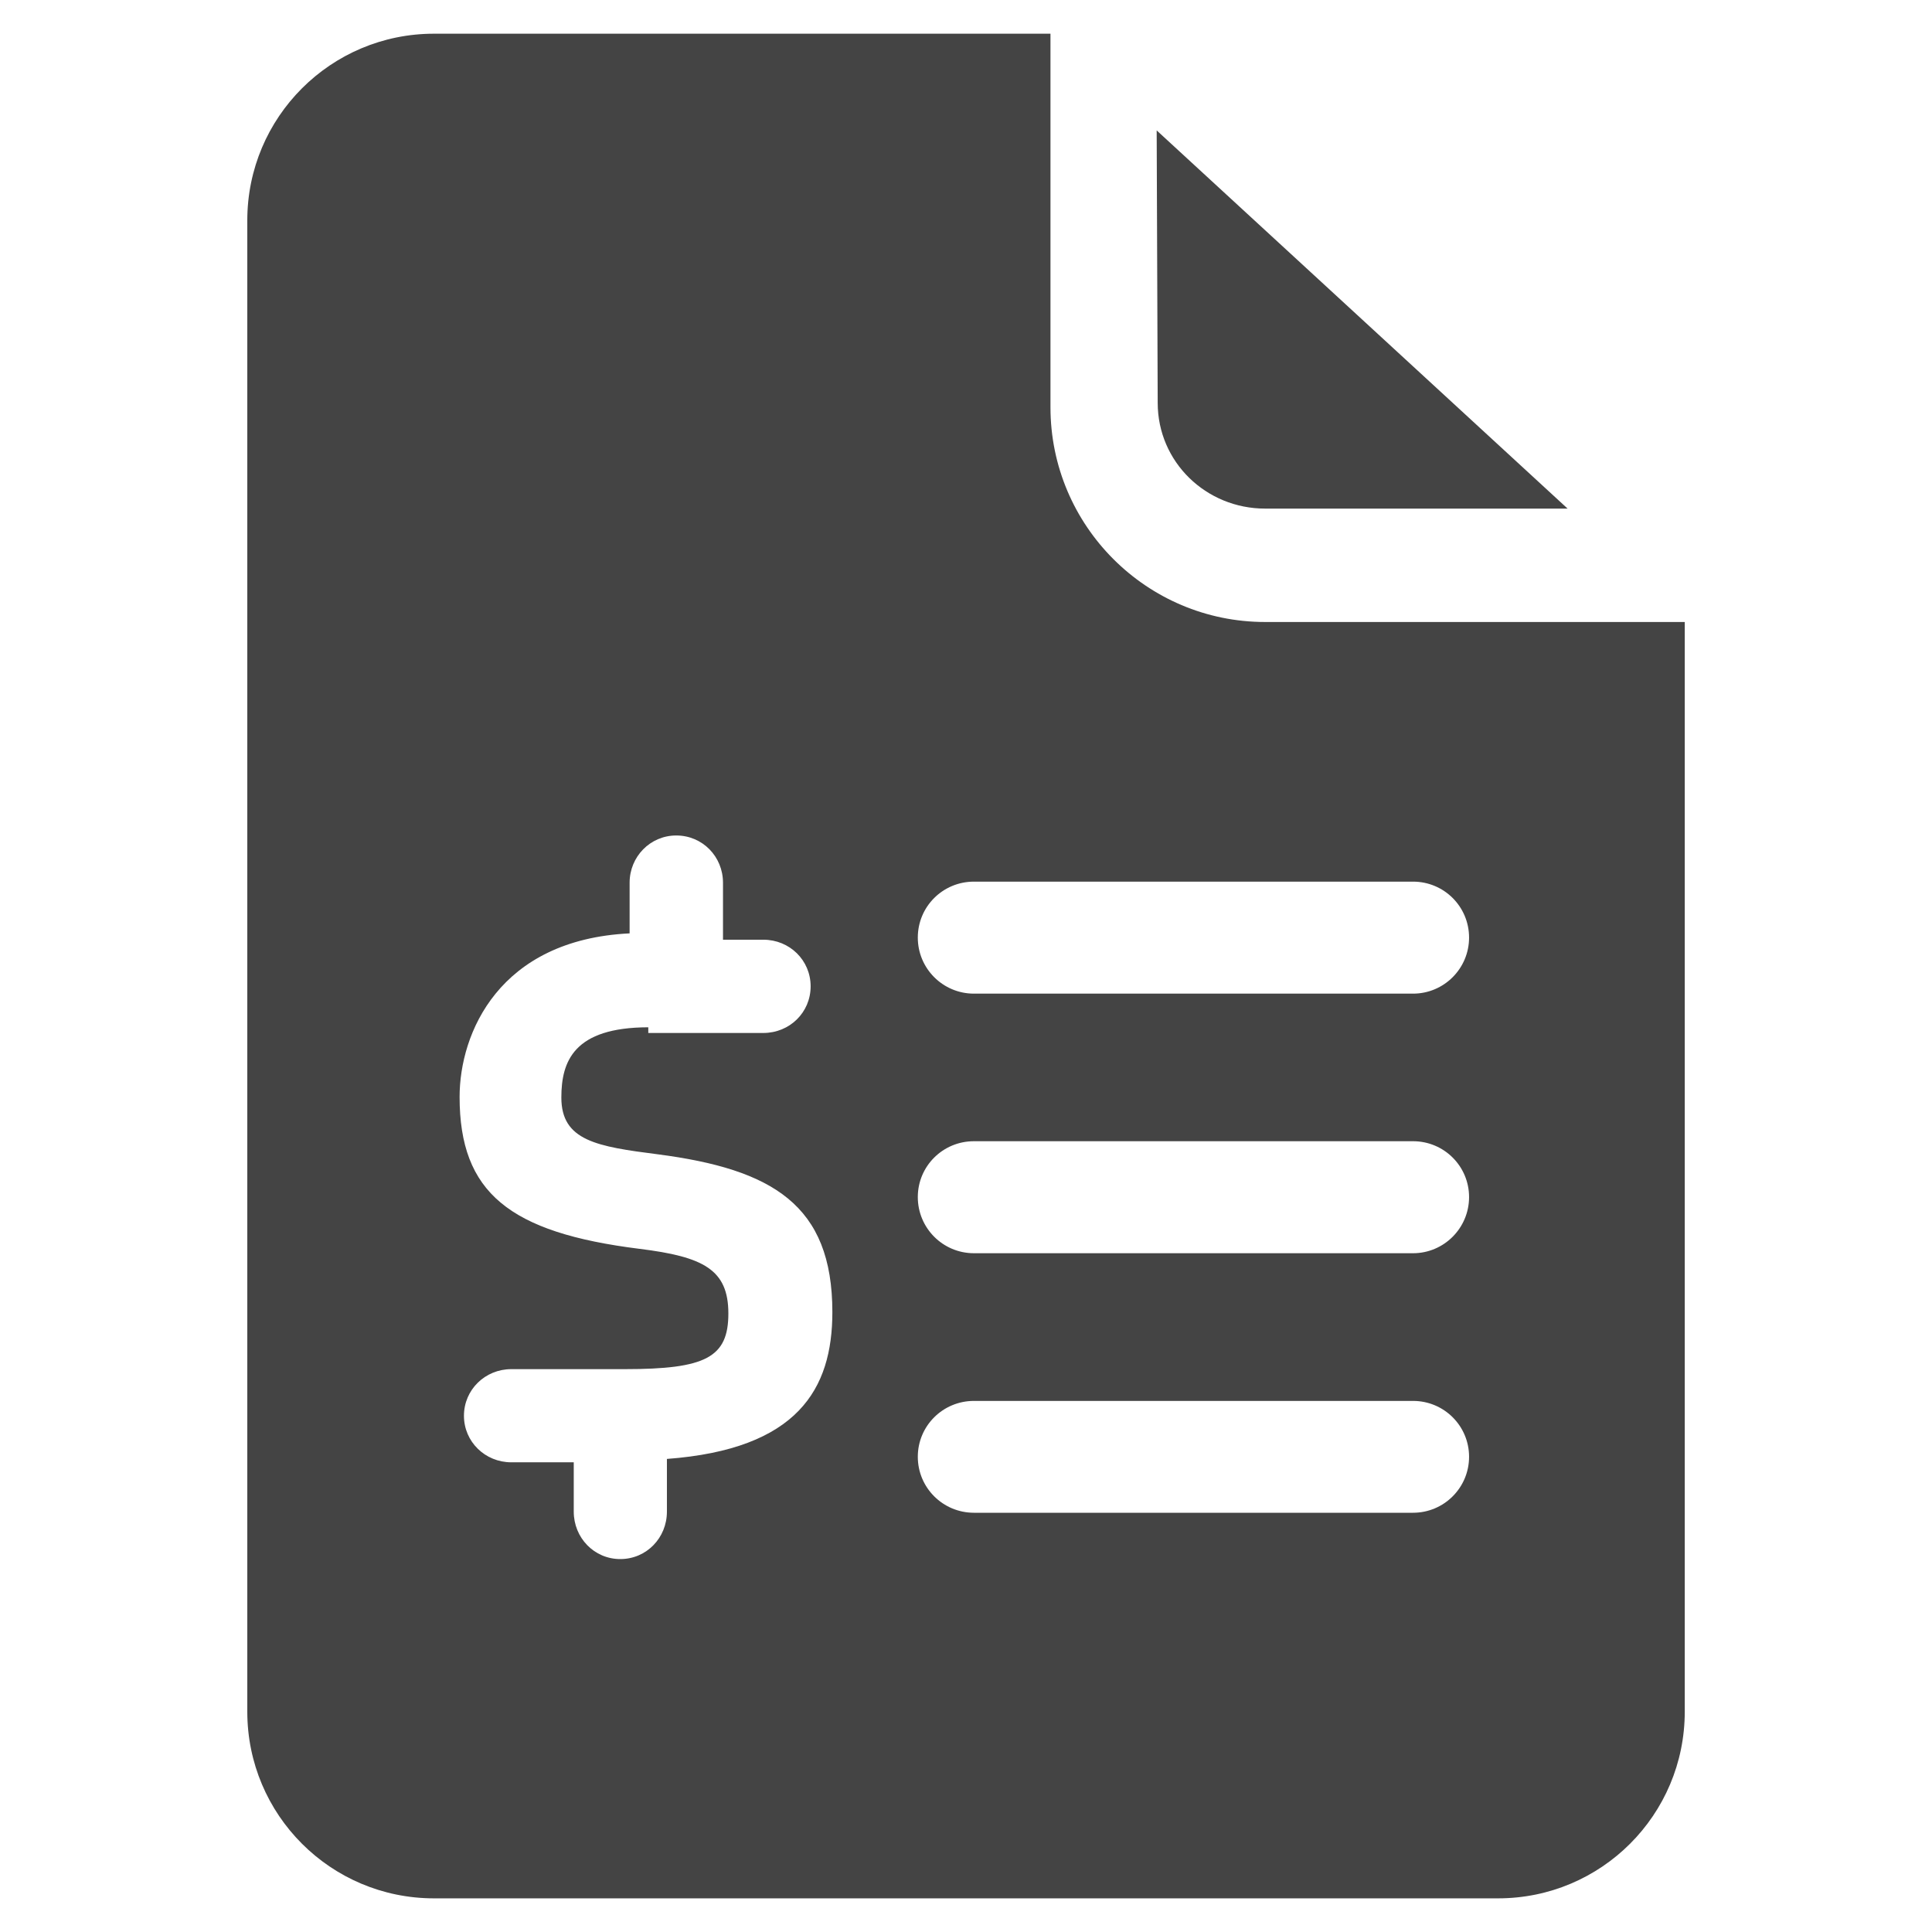 <?xml version="1.0" encoding="utf-8"?>
<!-- Generated by IcoMoon.io -->
<!DOCTYPE svg PUBLIC "-//W3C//DTD SVG 1.1//EN" "http://www.w3.org/Graphics/SVG/1.1/DTD/svg11.dtd">
<svg version="1.1" xmlns="http://www.w3.org/2000/svg" xmlns:xlink="http://www.w3.org/1999/xlink" width="36" height="36" viewBox="0 0 36 36">
<path fill="#444" d="M23.573 9.477h5.637l-7.657-7.047 0.019 5.076c0 1.102 0.9 1.971 2.002 1.971z"></path>
<path fill="#444" d="M19.574 7.59v-6.962h-11.487c-1.923 0-3.479 1.556-3.479 3.479v27.787c0 1.923 1.556 3.479 3.479 3.479h19.827c1.923 0 3.479-1.556 3.479-3.479v-20.304h-7.819c-2.209 0-4-1.794-4-4zM12.427 27.186v0.981c0 0.488-0.38 0.884-0.869 0.884-0.486 0-0.867-0.396-0.867-0.884v-0.919h-1.164c-0.486 0-0.882-0.382-0.882-0.867 0-0.487 0.396-0.869 0.882-0.869h2.116c1.508 0 1.929-0.218 1.929-1.037s-0.465-1.058-1.658-1.205c-2.421-0.303-3.35-1.046-3.35-2.83 0-1.189 0.734-2.929 3.168-3.048v-0.944c0-0.485 0.384-0.88 0.869-0.88 0.49 0 0.871 0.394 0.871 0.88v1.062h0.751c0.49 0 0.882 0.382 0.882 0.869s-0.392 0.869-0.882 0.869h-2.143v-0.106c-1.39 0.002-1.62 0.635-1.62 1.309 0 0.805 0.662 0.913 1.799 1.058 2.131 0.278 3.251 0.94 3.251 2.94 0 1.434-0.645 2.554-3.083 2.736zM26.33 28.188h-8.182c-0.579 0-1.046-0.467-1.046-1.043s0.467-1.041 1.046-1.041h8.182c0.577 0 1.044 0.465 1.044 1.041s-0.467 1.043-1.044 1.043zM26.33 23.352h-8.182c-0.579 0-1.046-0.469-1.046-1.046s0.467-1.041 1.046-1.041h8.182c0.577 0 1.044 0.465 1.044 1.041s-0.467 1.046-1.044 1.046zM27.374 17.471c0 0.575-0.467 1.044-1.044 1.044h-8.182c-0.579 0-1.046-0.469-1.046-1.044 0-0.579 0.467-1.043 1.046-1.043h8.182c0.577-0 1.044 0.465 1.044 1.043z"></path>
</svg>
